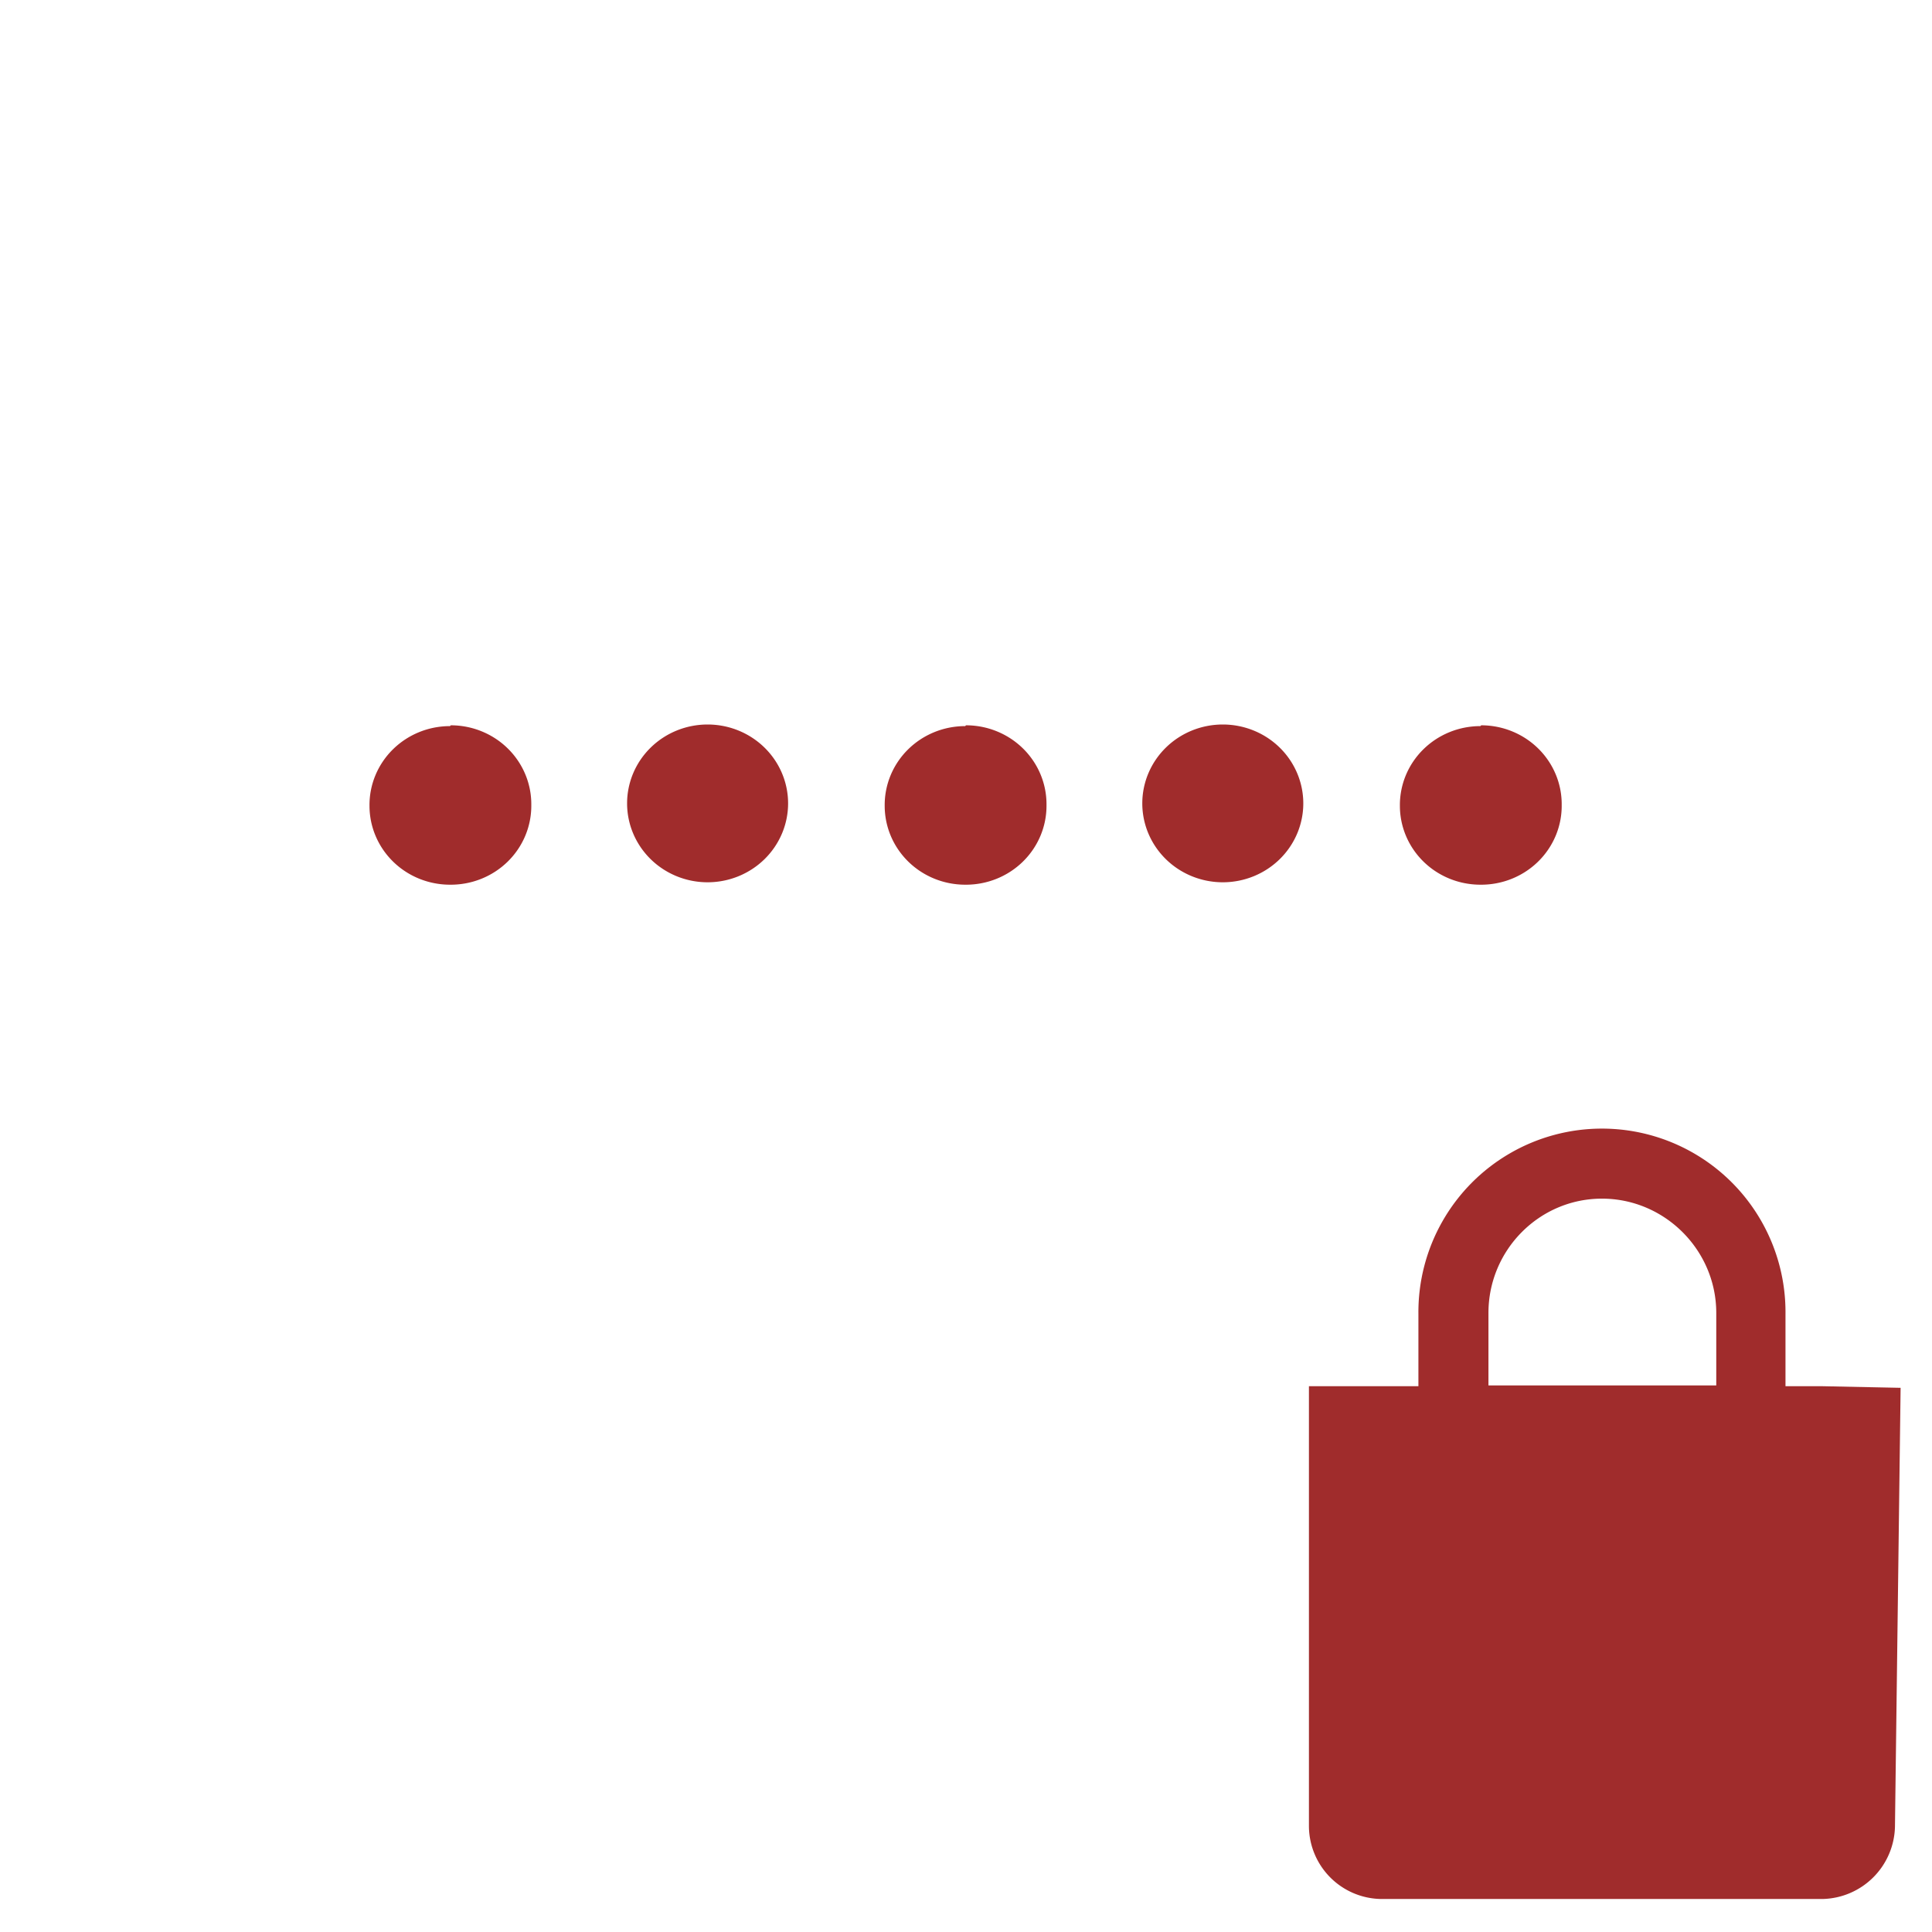 <svg xmlns="http://www.w3.org/2000/svg" width="24" height="24"><path d="M8.79 9a1 .98 0 0 0-1 .98 1 .98 0 0 0 1 .98 1 .98 0 0 0 1-.98 1 .98 0 0 0-1-.98zm6.4 0a1 .98 0 0 0-1 .98 1 .98 0 0 0 1 .98 1 .98 0 0 0 1-.98 1 .98 0 0 0-1-.98zm-9.6.02a1 .98 0 0 0-1 .99 1 .98 0 0 0 1 .98A1 .98 0 0 0 6.6 10a1 .98 0 0 0-1-.99zm6.4 0a1 .98 0 0 0-1 .99 1 .98 0 0 0 1 .98A1 .98 0 0 0 13 10a1 .98 0 0 0-1-.99zm6.4 0a1 .98 0 0 0-1 .99 1 .98 0 0 0 1 .98A1 .98 0 0 0 19.4 10a1 .98 0 0 0-1-.99zm1.51 5a2.28 2.28 0 0 0-2.28 2.3v.9h-1.36v5.47a.91.91 0 0 0 .9.9h5.48a.92.92 0 0 0 .9-.9l.07-5.45-.97-.02h-.46v-.9a2.28 2.28 0 0 0-2.28-2.3zm0 .87c.78 0 1.42.64 1.42 1.42v.9h-2.83v-.9c0-.78.63-1.42 1.41-1.42z" fill="#a02c2c"/></svg>